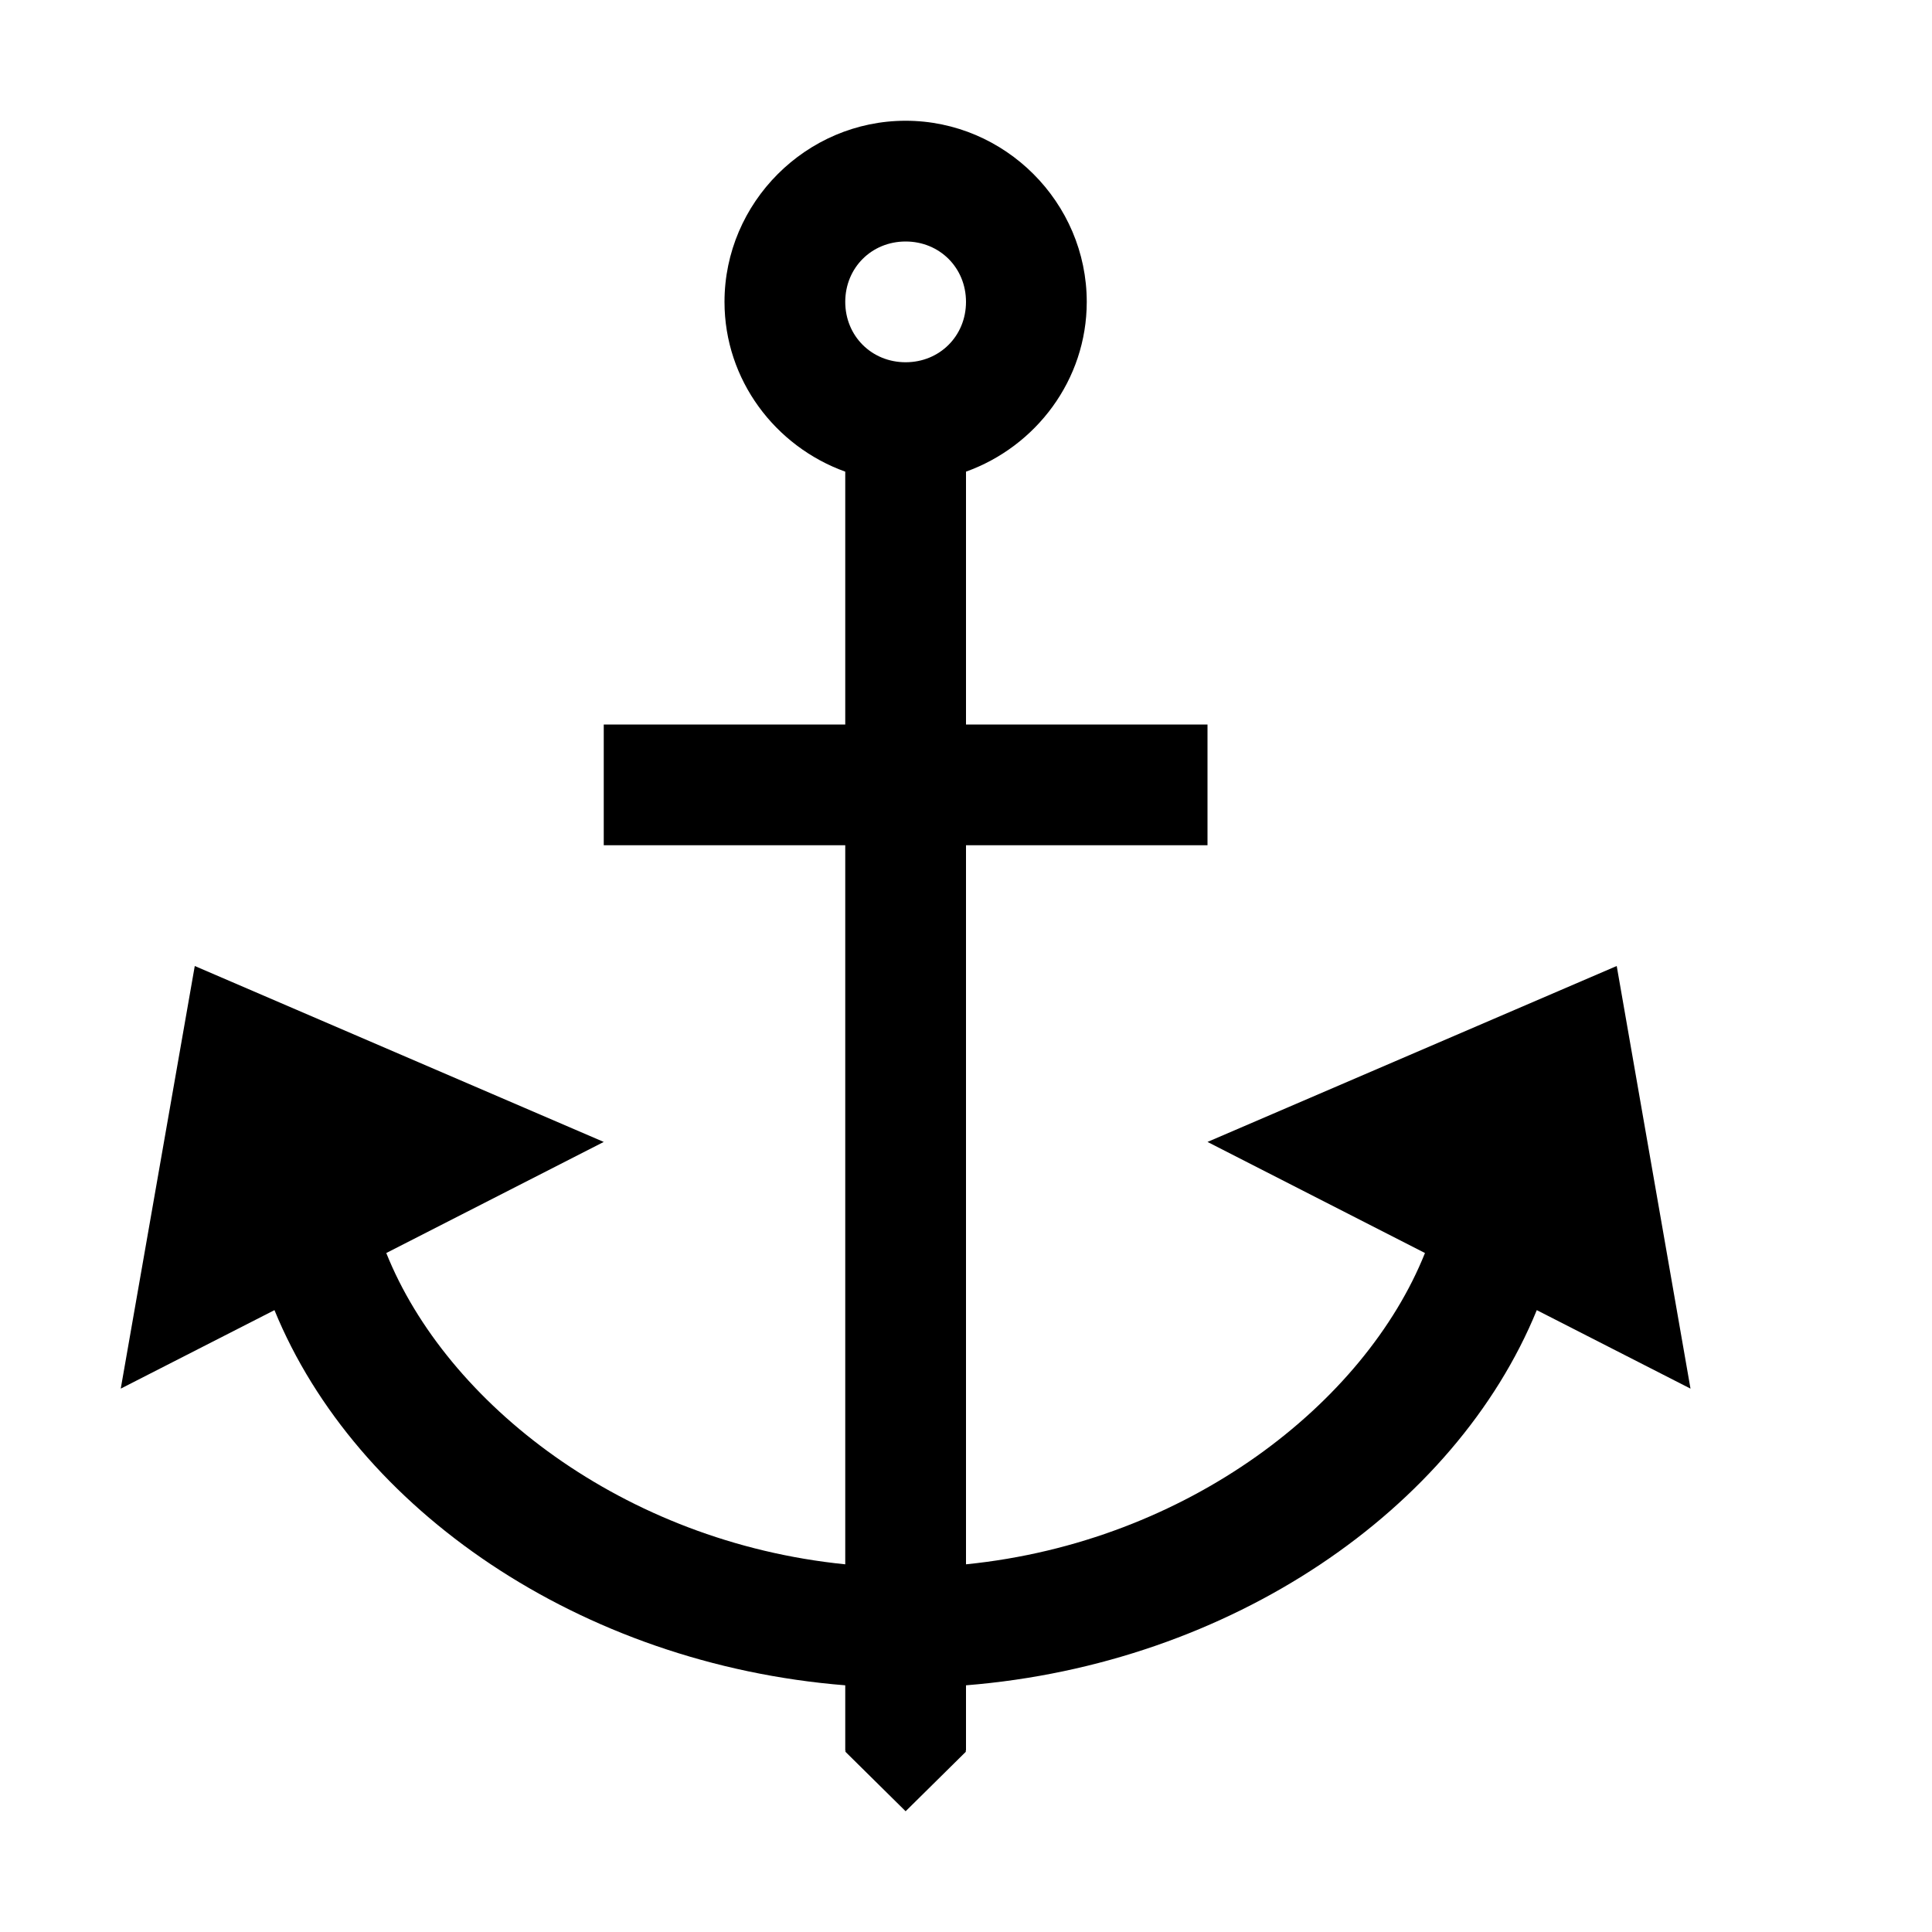 <svg xmlns="http://www.w3.org/2000/svg" viewBox="0 0 16 16"><path d="M7.5 1C6.677 1 6 1.677 6 2.5C6 3.147 6.421 3.698 7 3.906L7 6L5.5 6L5 6L5 7L5.5 7L7 7L7 12.955C5.161 12.77 3.696 11.619 3.199 10.377L5 9.457L1.613 8L1 11.5L2.273 10.85C2.947 12.498 4.803 13.781 7 13.957L7 14.5L7.006 14.5L7 14.506L7.5 15L8 14.506L7.994 14.5L8 14.5L8 13.957C10.197 13.781 12.053 12.498 12.727 10.85L14 11.5L13.389 8L10 9.457L11.801 10.377C11.304 11.619 9.839 12.77 8 12.955L8 7L9.5 7L10 7L10 6L9.5 6L8 6L8 3.906C8.579 3.698 9 3.147 9 2.5C9 1.677 8.323 1 7.5 1 z M 7.5 2C7.782 2 8 2.218 8 2.5C8 2.782 7.782 3 7.5 3C7.218 3 7 2.782 7 2.5C7 2.218 7.218 2 7.5 2 z"/></svg>